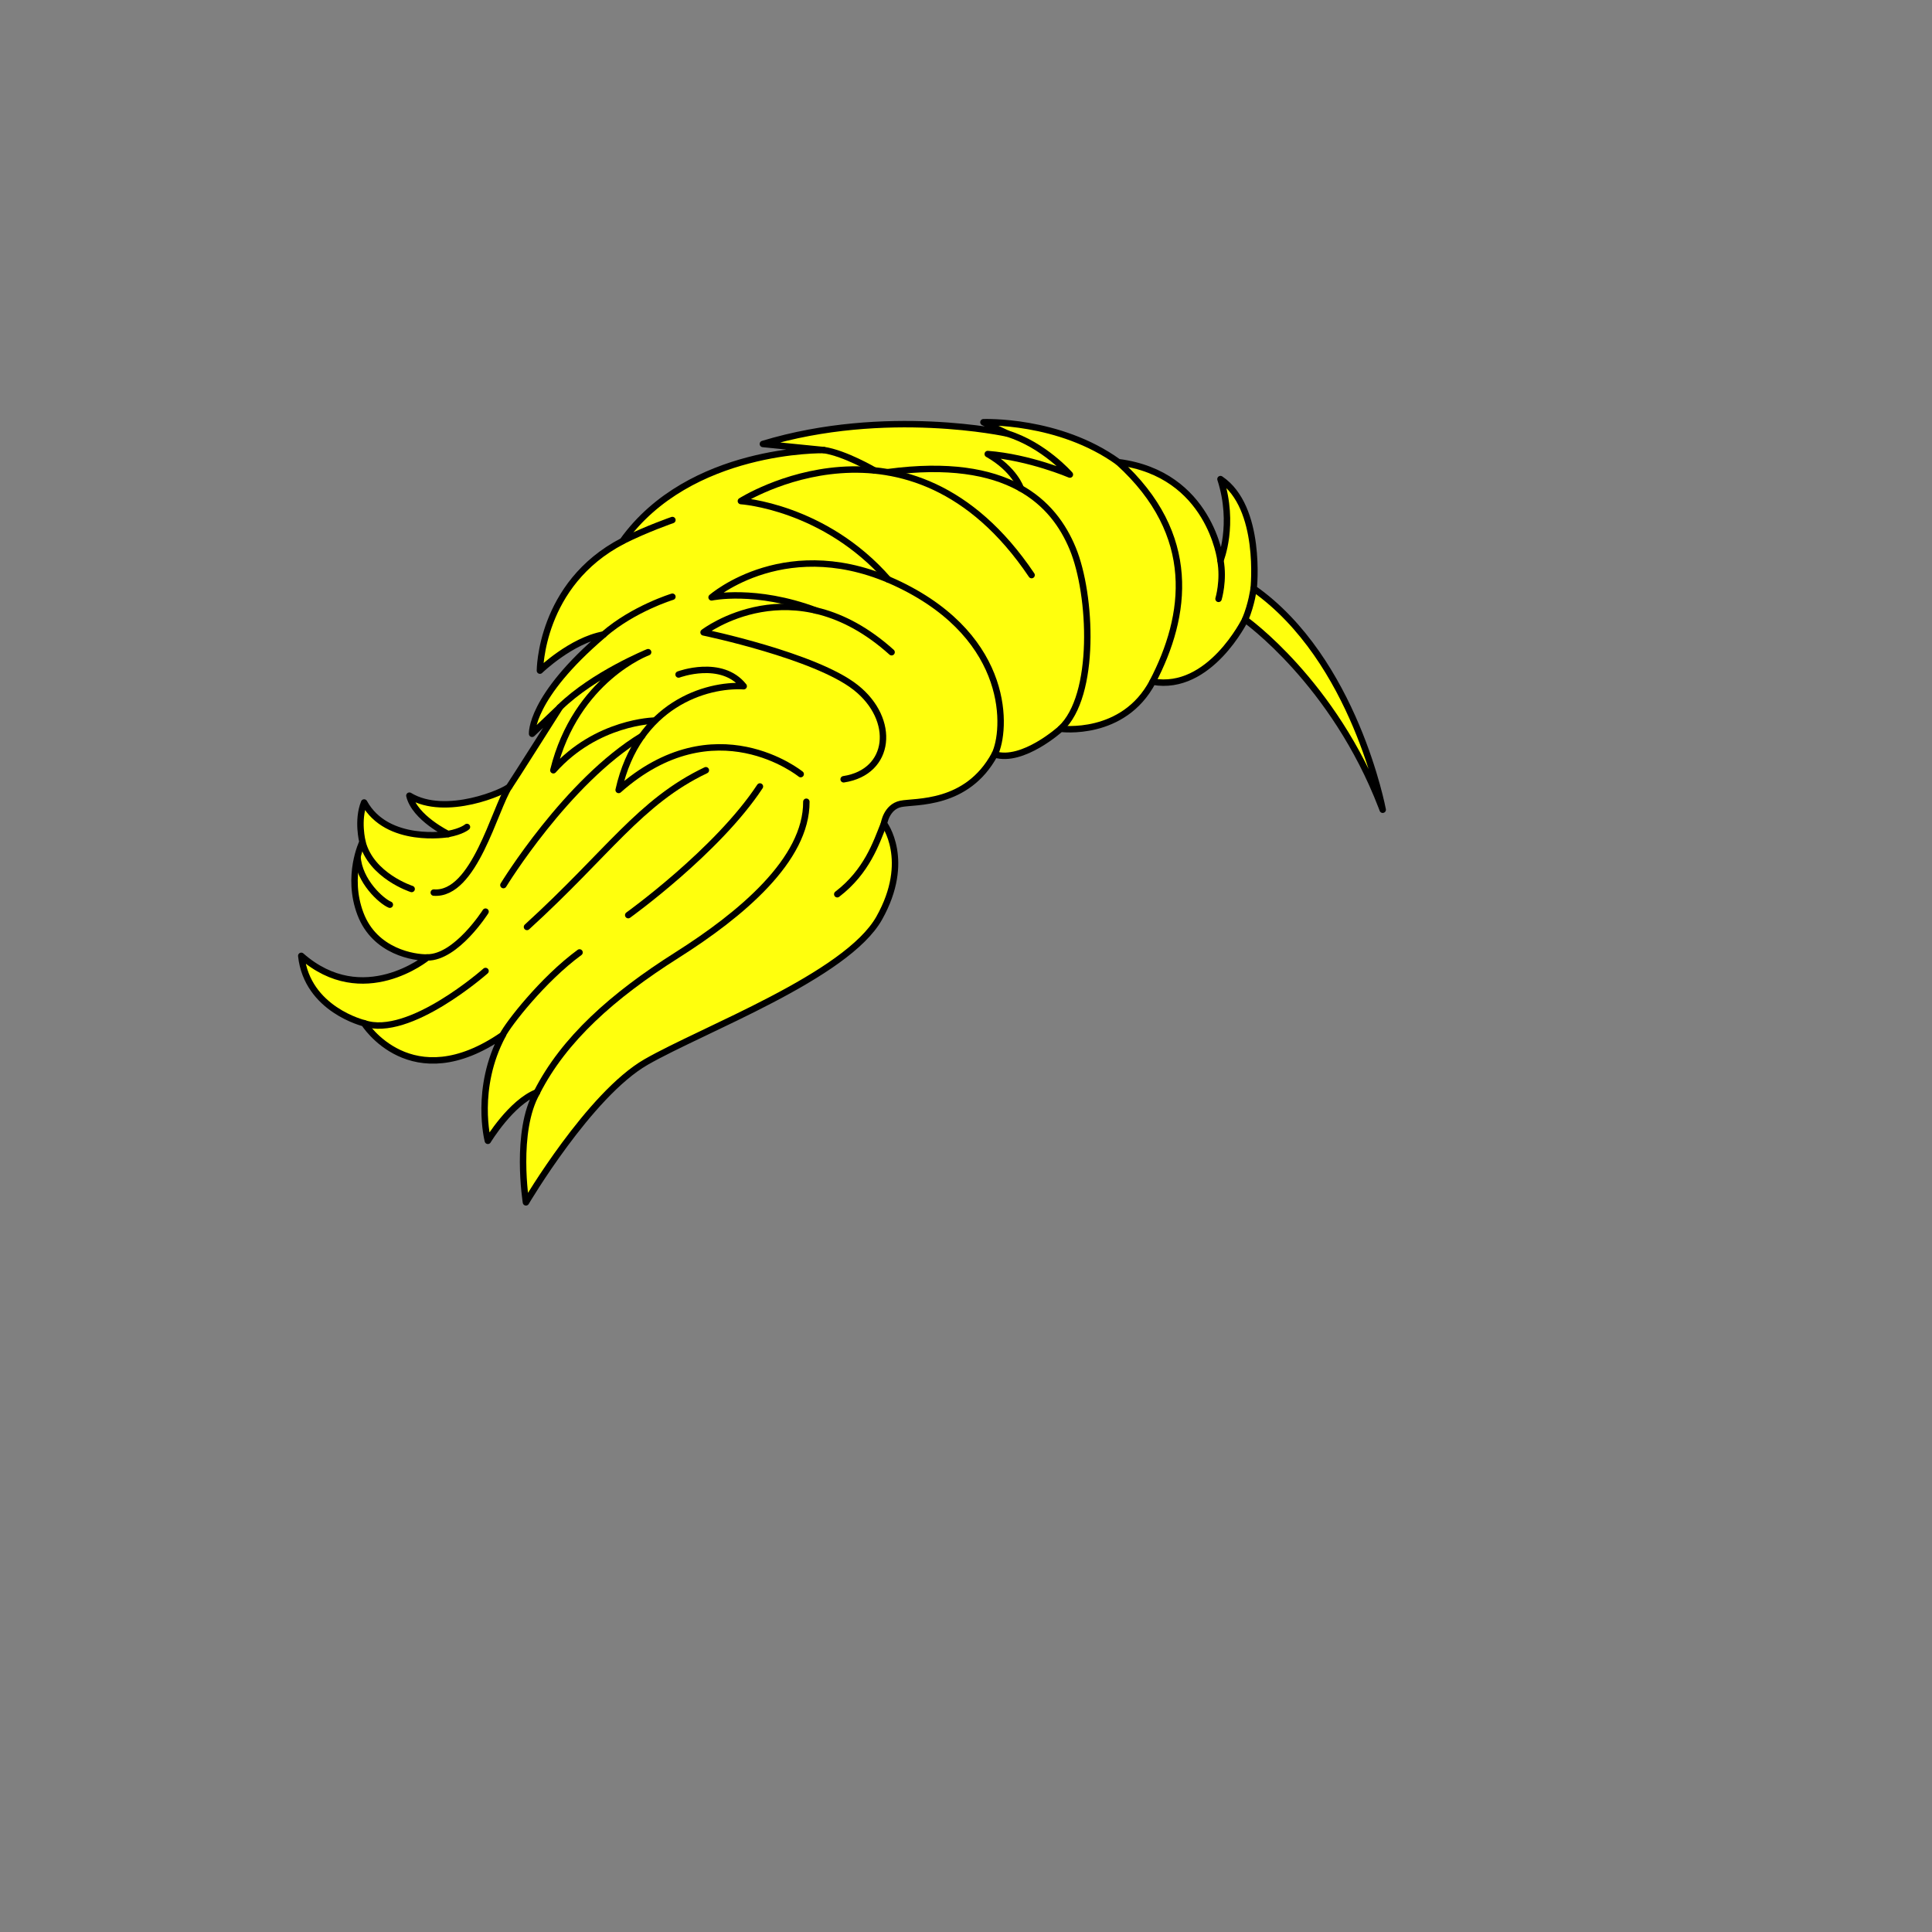 <?xml version="1.0" encoding="UTF-8"?>
<svg id="uuid-6c4522aa-4e25-44d2-a15c-76f681cefe84" data-name="BODY" xmlns="http://www.w3.org/2000/svg" xmlns:xlink="http://www.w3.org/1999/xlink" viewBox="0 0 600 600">
  <rect x="0" y="0" width="600" height="600" fill="#808080" stroke="none"/>
  <defs>
    <style>
      .uuid-2b92498d-816e-41c8-9e3c-ad53ce32494e, .uuid-011a44c9-398e-43ee-914f-7cec3c13010c, .uuid-05346001-3aed-4240-827f-551cbe763034 {
        fill: none;
      }

      .uuid-f42b52d0-44b2-4280-a8c4-28cfa1a9c837 {
        fill: #ffff0d;
      }

      .uuid-011a44c9-398e-43ee-914f-7cec3c13010c {
        stroke: #000;
        stroke-linecap: round;
        stroke-linejoin: round;
        stroke-width: 2px;
      }

      .uuid-05346001-3aed-4240-827f-551cbe763034 {
        clip-path: url(#uuid-9fbb2d78-1a9a-4823-9f86-a454878c7fae);
      }
    </style>
    <clipPath id="uuid-9fbb2d78-1a9a-4823-9f86-a454878c7fae">
      <path class="uuid-2b92498d-816e-41c8-9e3c-ad53ce32494e" d="m386.7,192.41s27.51,19.45,42.38,58.19l.33.87s-8.72-46.66-40.07-68.7c0,0,2.69-25.22-10.31-33.98,4.55,14.09,0,25.21,0,25.21,0,0-3.24-26.83-31.69-30.47-18.47-13.35-41.93-12.4-41.93-12.4l7.42,3.51s-37.62-8.36-75.91,3.24l18.88,1.89s-41.6-.88-62.43,28.25c-25.69,13.35-25.69,40.25-25.69,40.25,0,0,9.71-9.4,19.82-11.22-23.06,19.62-22.25,30.84-22.25,30.84l8.6-8.19s-14.66,23.16-15.67,24.57-19.72,9.71-31.04,2.83c1.62,6.88,12.03,11.93,12.03,11.93,0,0-18.91,3.24-26.09-9.81-2.22,5.56-.51,12.24-.51,12.24,0,0-5.11,10.52-.63,22.35,4.48,11.83,16.81,13.65,20.76,13.55,0,0-19.92,16.38-39.14-.51,1.82,16.69,19.52,20.93,19.52,20.93,0,0,14.56,23.36,43.08,3.64-8.9,16.58-4.65,32.87-4.65,32.87,0,0,7.18-11.93,15.27-15.07-6.98,12.13-3.44,34.18-3.44,34.18,0,0,19.72-33.47,37.31-43.58,17.6-10.11,62.29-26.7,72.4-44.7,10.11-18,1.48-29.33,1.48-29.33,0,0,.74-5.19,5.19-6.13,4.45-.94,20.56.61,29.19-15.37,8.7,2.7,20.49-7.96,20.49-7.96,0,0,19.48,2.63,28.58-14.63,17.73,3.17,28.72-19.28,28.72-19.28h0Z"/>
    </clipPath>
  </defs>
  <g id="uuid-17868e73-60c8-4dcc-9003-da03b46bd620" data-name="uuid-27860d2a-070b-4b63-8098-32431e2aaf27">
    <g id="uuid-90c3a2cd-60cb-464b-833e-bfac443a08b9" data-name="uuid-34e0344d-9167-4332-8a66-86b9dfedfcdd">
      <g>
        <path class="uuid-f42b52d0-44b2-4280-a8c4-28cfa1a9c837" d="m386.7,192.41s27.51,19.45,42.38,58.19l.33.87s-8.72-46.66-40.07-68.7c0,0,2.69-25.22-10.31-33.98,4.55,14.09,0,25.21,0,25.21,0,0-3.24-26.83-31.69-30.47-18.47-13.35-41.93-12.4-41.93-12.4l7.42,3.51s-37.62-8.36-75.91,3.24l18.88,1.89s-41.6-.88-62.43,28.25c-25.69,13.35-25.69,40.25-25.69,40.25,0,0,9.71-9.4,19.82-11.22-23.06,19.62-22.25,30.84-22.25,30.84l8.6-8.19s-14.66,23.16-15.67,24.57-19.72,9.71-31.04,2.83c1.62,6.88,12.03,11.93,12.03,11.93,0,0-18.91,3.24-26.09-9.81-2.22,5.56-.51,12.24-.51,12.24,0,0-5.11,10.52-.63,22.35,4.48,11.83,16.81,13.65,20.76,13.55,0,0-19.92,16.38-39.14-.51,1.82,16.69,19.52,20.93,19.52,20.93,0,0,14.56,23.36,43.08,3.64-8.9,16.58-4.65,32.87-4.65,32.87,0,0,7.18-11.93,15.27-15.07-6.98,12.13-3.44,34.18-3.44,34.18,0,0,19.72-33.47,37.31-43.58,17.6-10.11,62.29-26.7,72.4-44.7,10.11-18,1.48-29.33,1.48-29.33,0,0,.74-5.19,5.19-6.13,4.45-.94,20.56.61,29.19-15.37,8.7,2.7,20.49-7.96,20.49-7.96,0,0,19.48,2.63,28.58-14.63,17.73,3.17,28.72-19.28,28.72-19.28h0Z"/>
        <g class="uuid-05346001-3aed-4240-827f-551cbe763034">
          <g>
            <path class="uuid-011a44c9-398e-43ee-914f-7cec3c13010c" d="m113.06,317.77c13.94,4.85,37.73-16.22,37.73-16.22"/>
            <path class="uuid-011a44c9-398e-43ee-914f-7cec3c13010c" d="m132.68,297.34c9.06.05,18.11-14.22,18.11-14.22"/>
            <path class="uuid-011a44c9-398e-43ee-914f-7cec3c13010c" d="m112.55,261.45c2.69,10.58,15.29,14.63,15.29,14.63"/>
            <path class="uuid-011a44c9-398e-43ee-914f-7cec3c13010c" d="m111.02,265.99c.46,7.73,7.52,13.94,10.05,14.97"/>
            <path class="uuid-011a44c9-398e-43ee-914f-7cec3c13010c" d="m158.16,244.25c-4.55,6.9-10.85,33.89-23.45,32.95"/>
            <path class="uuid-011a44c9-398e-43ee-914f-7cec3c13010c" d="m173.83,219.68c10.52-10.27,27.45-17.14,27.45-17.14,0,0-22.38,8.18-29.43,36.67,13.45-15.14,31.41-15.42,31.41-15.42"/>
            <path class="uuid-011a44c9-398e-43ee-914f-7cec3c13010c" d="m248.66,240.41s-26.6-21.64-56.53,4.92c5.93-26.56,27.24-32.9,38.83-32.22-6.88-8.63-20.22-3.64-20.22-3.64"/>
            <path class="uuid-011a44c9-398e-43ee-914f-7cec3c13010c" d="m199.39,228.56c-23.43,14.16-43.05,46.31-43.05,46.31"/>
            <path class="uuid-011a44c9-398e-43ee-914f-7cec3c13010c" d="m163.66,287.87c25.18-22.93,35.1-38.92,55.55-48.66"/>
            <path class="uuid-011a44c9-398e-43ee-914f-7cec3c13010c" d="m236,244.25c-13.24,20.1-40.9,39.95-40.9,39.95"/>
            <path class="uuid-011a44c9-398e-43ee-914f-7cec3c13010c" d="m179.98,295.79c-11.46,8.39-22.27,22.4-23.84,25.62"/>
            <path class="uuid-011a44c9-398e-43ee-914f-7cec3c13010c" d="m166.75,339.21c8.38-16.47,23.5-29.95,43.48-42.59s40.3-29.67,40.19-47.63"/>
            <path class="uuid-011a44c9-398e-43ee-914f-7cec3c13010c" d="m262,242.01c14.77-2.25,16.31-18.56,3.78-28.48s-47.28-17.14-47.28-17.14c0,0,27.78-21.38,58.39,6.16"/>
            <path class="uuid-011a44c9-398e-43ee-914f-7cec3c13010c" d="m253.47,189.62c-18.89-7.06-32.48-4.1-32.48-4.1,0,0,23.76-20.8,58.51-3.9,34.75,16.9,33.04,45.28,29.41,52.66"/>
            <path class="uuid-011a44c9-398e-43ee-914f-7cec3c13010c" d="m329.39,226.32c11.09-10.2,9.67-41.63,3.76-55.94-5.91-14.31-19.97-28.72-57.32-23.76"/>
            <path class="uuid-011a44c9-398e-43ee-914f-7cec3c13010c" d="m275.83,179.95c-19.86-22.69-45.74-24.34-45.74-24.34,0,0,52.39-33.34,90.28,22.99"/>
            <path class="uuid-011a44c9-398e-43ee-914f-7cec3c13010c" d="m255.78,139.76c6.63.97,15.78,6.35,15.78,6.35"/>
            <path class="uuid-011a44c9-398e-43ee-914f-7cec3c13010c" d="m312.81,134.64c11.43,3.53,19.45,12.74,19.45,12.74,0,0-12.54-5.37-25.51-6.37,8.38,4.75,10.28,10.69,10.28,10.69"/>
            <path class="uuid-011a44c9-398e-43ee-914f-7cec3c13010c" d="m347.33,143.53c24.93,22.6,21.3,47.71,10.65,68.16"/>
            <path class="uuid-011a44c9-398e-43ee-914f-7cec3c13010c" d="m379.01,174.01c1.15,6.21-.58,11.97-.58,11.97"/>
            <path class="uuid-011a44c9-398e-43ee-914f-7cec3c13010c" d="m386.7,192.41c2.03-4.82,2.63-9.64,2.63-9.64"/>
            <path class="uuid-011a44c9-398e-43ee-914f-7cec3c13010c" d="m274.52,255.78c-2.42,6.08-5.31,14.88-14.5,21.93"/>
            <path class="uuid-011a44c9-398e-43ee-914f-7cec3c13010c" d="m187.48,197.03c9.28-8.04,21.34-11.71,21.34-11.71"/>
            <path class="uuid-011a44c9-398e-43ee-914f-7cec3c13010c" d="m193.35,168.01c7.39-3.72,15.47-6.51,15.47-6.51"/>
            <path class="uuid-011a44c9-398e-43ee-914f-7cec3c13010c" d="m139.15,259.02c4.32-.81,5.87-2.2,5.87-2.2"/>
          </g>
        </g>
        <path class="uuid-011a44c9-398e-43ee-914f-7cec3c13010c" d="m386.7,192.41s27.51,19.45,42.38,58.19l.33.87s-8.72-46.66-40.07-68.7c0,0,2.69-25.22-10.31-33.98,4.55,14.09,0,25.21,0,25.21,0,0-3.24-26.83-31.69-30.47-18.47-13.35-41.93-12.4-41.93-12.4l7.42,3.51s-37.62-8.36-75.91,3.24l18.88,1.89s-41.6-.88-62.43,28.25c-25.69,13.35-25.69,40.25-25.69,40.25,0,0,9.71-9.4,19.82-11.22-23.06,19.62-22.25,30.84-22.25,30.84l8.6-8.19s-14.66,23.16-15.67,24.57-19.72,9.71-31.04,2.83c1.62,6.88,12.03,11.93,12.03,11.93,0,0-18.91,3.24-26.09-9.81-2.22,5.56-.51,12.24-.51,12.24,0,0-5.11,10.52-.63,22.35,4.48,11.83,16.81,13.65,20.76,13.55,0,0-19.92,16.38-39.14-.51,1.82,16.69,19.52,20.93,19.52,20.93,0,0,14.56,23.36,43.08,3.64-8.9,16.58-4.65,32.87-4.65,32.87,0,0,7.18-11.93,15.27-15.07-6.98,12.13-3.44,34.18-3.44,34.18,0,0,19.72-33.47,37.31-43.58,17.6-10.11,62.29-26.7,72.4-44.7,10.11-18,1.48-29.33,1.48-29.33,0,0,.74-5.19,5.19-6.13,4.45-.94,20.56.61,29.19-15.37,8.7,2.7,20.49-7.96,20.49-7.96,0,0,19.48,2.63,28.58-14.63,17.73,3.17,28.72-19.28,28.72-19.28h0Z"/>
      </g>
    </g>
  </g>
</svg>